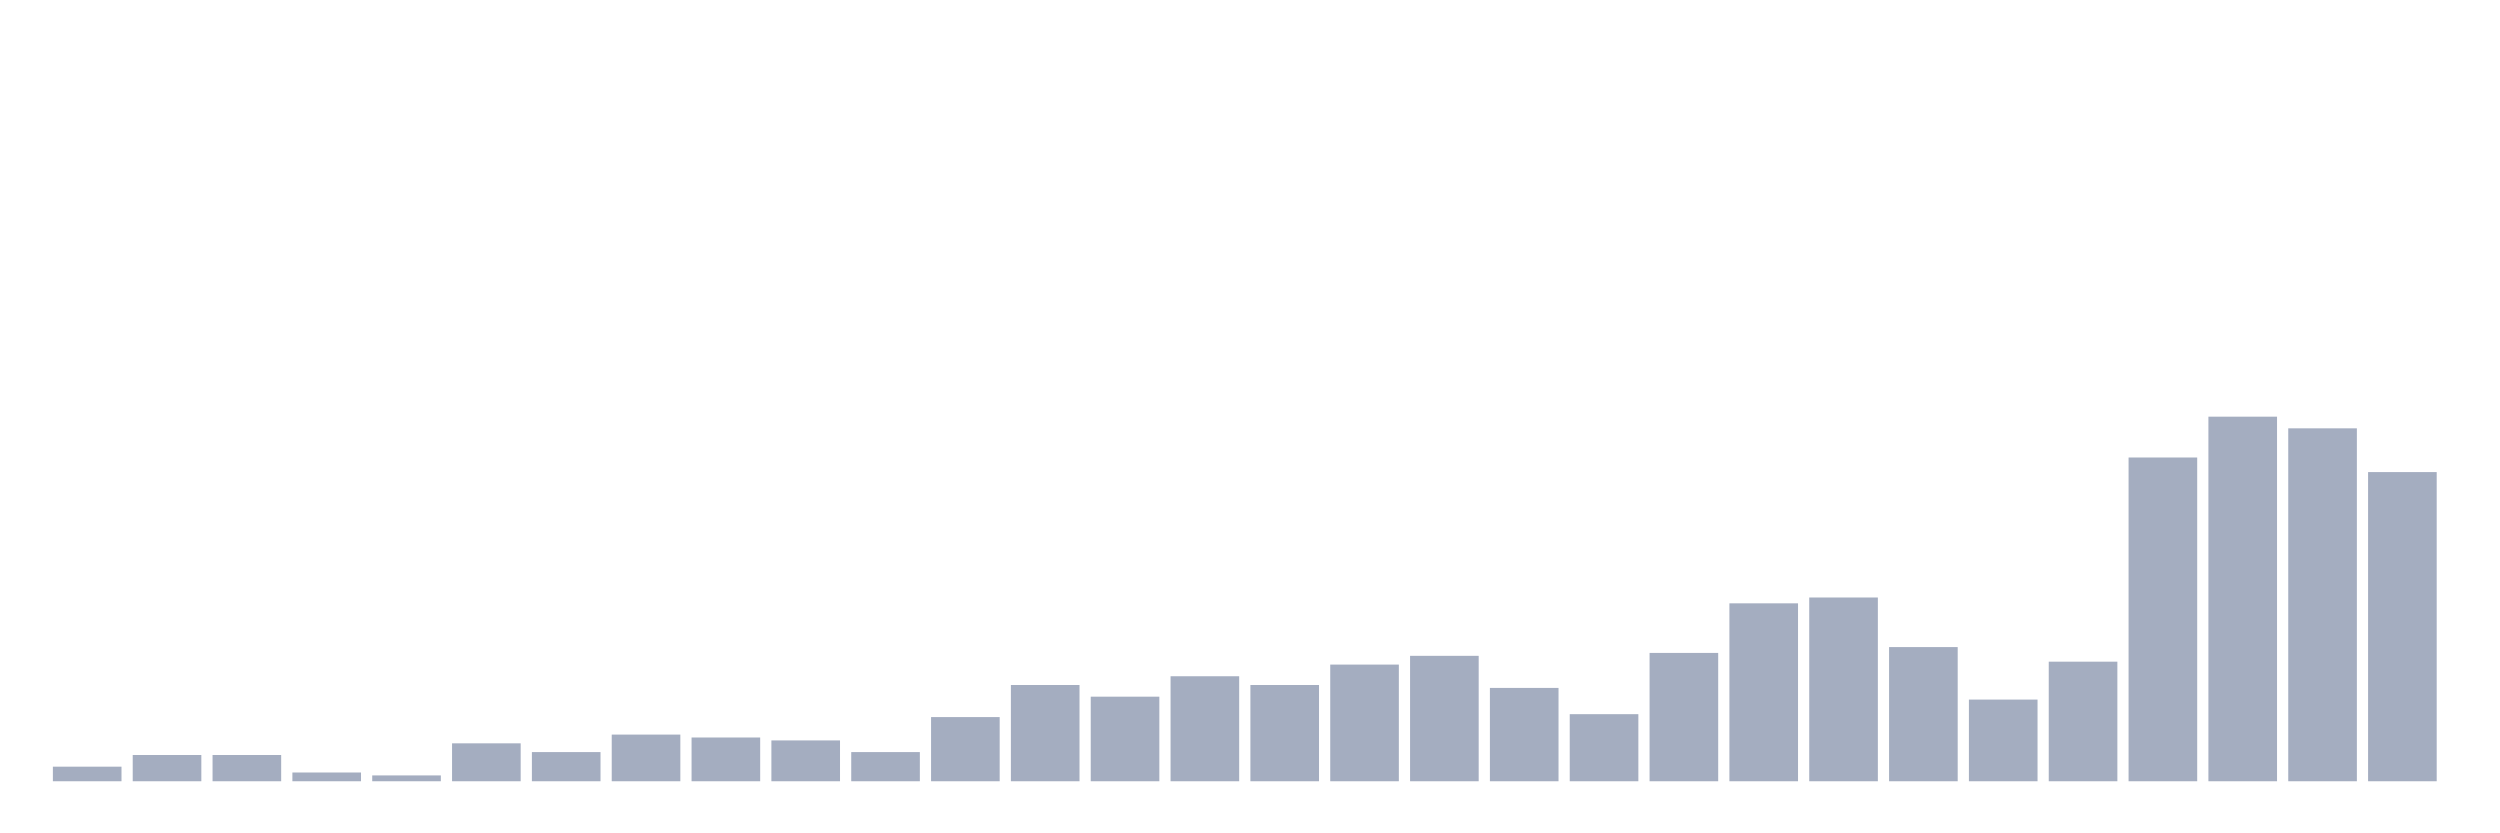 <svg xmlns="http://www.w3.org/2000/svg" viewBox="0 0 480 160"><g transform="translate(10,10)"><rect class="bar" x="0.153" width="13.175" y="137.2" height="2.8" fill="rgb(164,173,192)"></rect><rect class="bar" x="15.482" width="13.175" y="134.96" height="5.04" fill="rgb(164,173,192)"></rect><rect class="bar" x="30.81" width="13.175" y="134.96" height="5.04" fill="rgb(164,173,192)"></rect><rect class="bar" x="46.138" width="13.175" y="138.32" height="1.68" fill="rgb(164,173,192)"></rect><rect class="bar" x="61.466" width="13.175" y="138.88" height="1.12" fill="rgb(164,173,192)"></rect><rect class="bar" x="76.794" width="13.175" y="132.72" height="7.28" fill="rgb(164,173,192)"></rect><rect class="bar" x="92.123" width="13.175" y="134.4" height="5.6" fill="rgb(164,173,192)"></rect><rect class="bar" x="107.451" width="13.175" y="131.04" height="8.96" fill="rgb(164,173,192)"></rect><rect class="bar" x="122.779" width="13.175" y="131.6" height="8.4" fill="rgb(164,173,192)"></rect><rect class="bar" x="138.107" width="13.175" y="132.16" height="7.84" fill="rgb(164,173,192)"></rect><rect class="bar" x="153.436" width="13.175" y="134.4" height="5.6" fill="rgb(164,173,192)"></rect><rect class="bar" x="168.764" width="13.175" y="127.68" height="12.32" fill="rgb(164,173,192)"></rect><rect class="bar" x="184.092" width="13.175" y="121.52" height="18.48" fill="rgb(164,173,192)"></rect><rect class="bar" x="199.42" width="13.175" y="123.76" height="16.24" fill="rgb(164,173,192)"></rect><rect class="bar" x="214.748" width="13.175" y="119.84" height="20.16" fill="rgb(164,173,192)"></rect><rect class="bar" x="230.077" width="13.175" y="121.52" height="18.48" fill="rgb(164,173,192)"></rect><rect class="bar" x="245.405" width="13.175" y="117.6" height="22.4" fill="rgb(164,173,192)"></rect><rect class="bar" x="260.733" width="13.175" y="115.92" height="24.08" fill="rgb(164,173,192)"></rect><rect class="bar" x="276.061" width="13.175" y="122.08" height="17.92" fill="rgb(164,173,192)"></rect><rect class="bar" x="291.39" width="13.175" y="127.12" height="12.88" fill="rgb(164,173,192)"></rect><rect class="bar" x="306.718" width="13.175" y="115.36" height="24.64" fill="rgb(164,173,192)"></rect><rect class="bar" x="322.046" width="13.175" y="105.84" height="34.16" fill="rgb(164,173,192)"></rect><rect class="bar" x="337.374" width="13.175" y="104.72" height="35.28" fill="rgb(164,173,192)"></rect><rect class="bar" x="352.702" width="13.175" y="114.24" height="25.76" fill="rgb(164,173,192)"></rect><rect class="bar" x="368.031" width="13.175" y="124.32" height="15.68" fill="rgb(164,173,192)"></rect><rect class="bar" x="383.359" width="13.175" y="117.04" height="22.96" fill="rgb(164,173,192)"></rect><rect class="bar" x="398.687" width="13.175" y="77.84" height="62.16" fill="rgb(164,173,192)"></rect><rect class="bar" x="414.015" width="13.175" y="70" height="70" fill="rgb(164,173,192)"></rect><rect class="bar" x="429.344" width="13.175" y="72.24" height="67.76" fill="rgb(164,173,192)"></rect><rect class="bar" x="444.672" width="13.175" y="80.64" height="59.36" fill="rgb(164,173,192)"></rect></g></svg>
